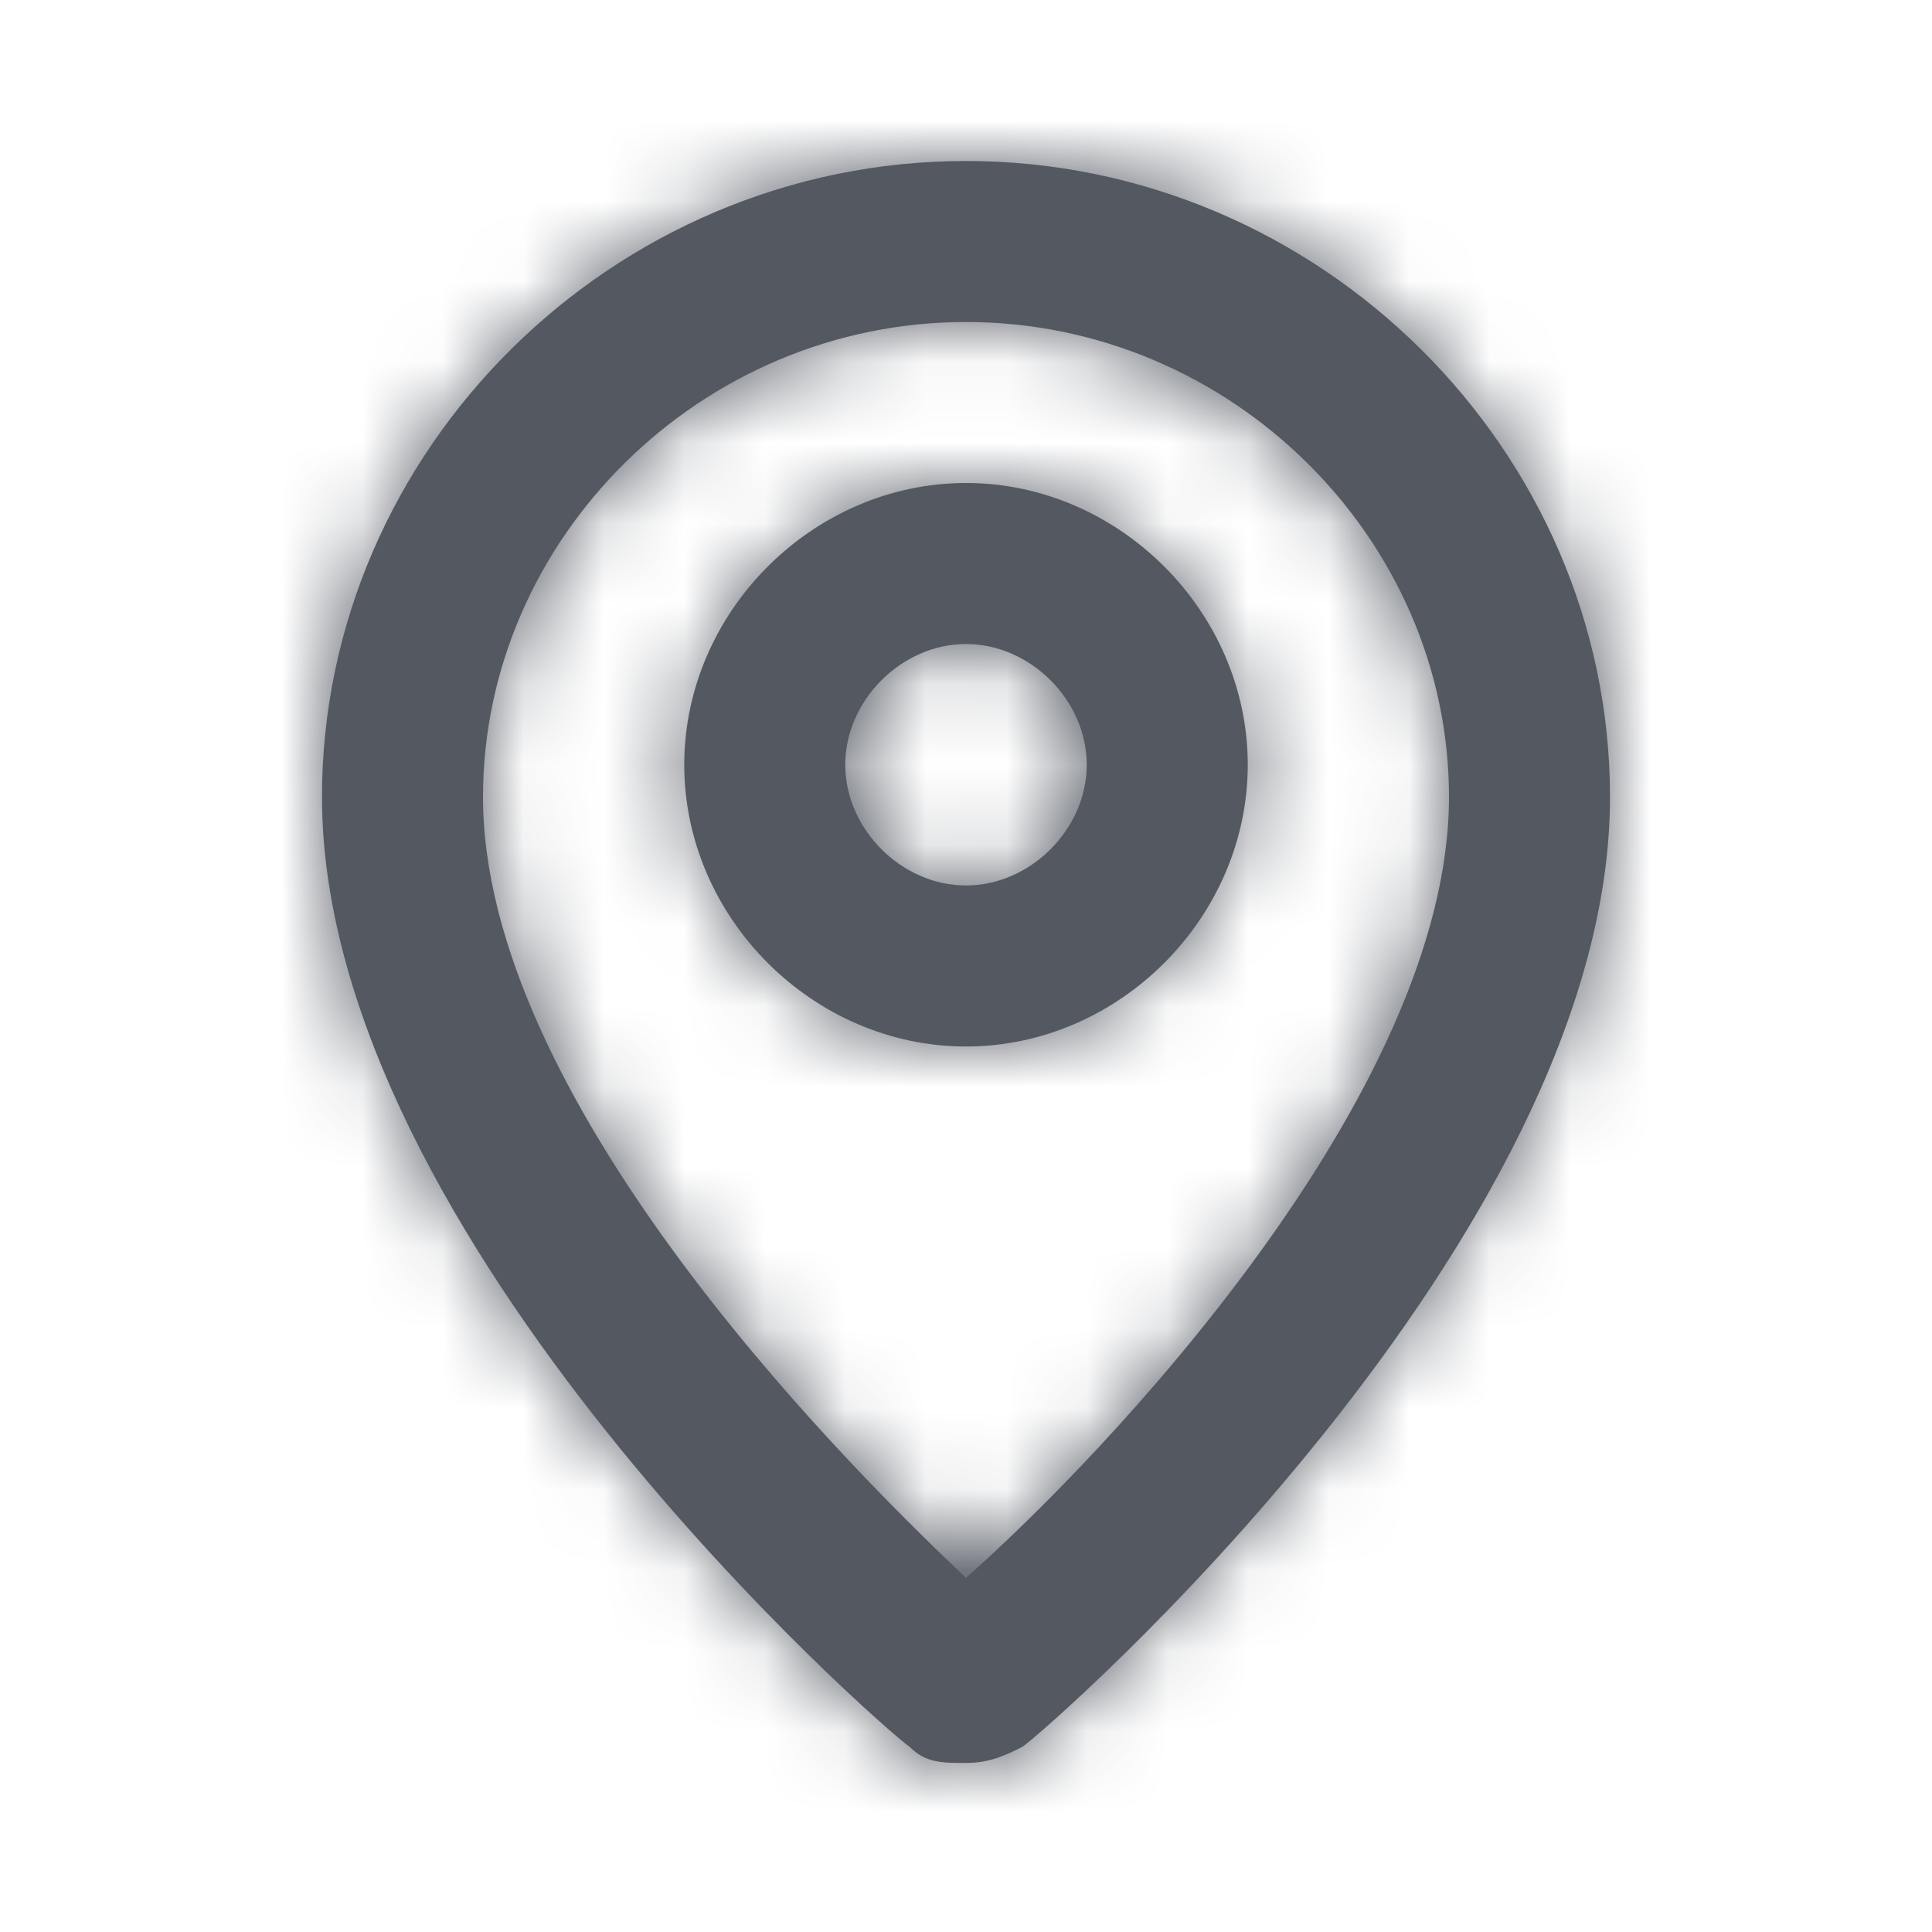 <svg width="24" height="24" viewBox="0 0 24 24" fill="none" xmlns="http://www.w3.org/2000/svg">
<path fill-rule="evenodd" clip-rule="evenodd" d="M12 11C11.2 11 10.5 10.3 10.5 9.5C10.5 8.7 11.2 8 12 8C12.8 8 13.5 8.7 13.5 9.5C13.5 10.3 12.8 11 12 11ZM12 6C10.1 6 8.5 7.6 8.5 9.5C8.5 11.4 10.1 13 12 13C13.9 13 15.5 11.4 15.5 9.5C15.5 7.6 13.9 6 12 6ZM12 19.6C10.3 18 6 13.6 6 9.9C6 6.7 8.7 4 12 4C15.3 4 18 6.7 18 9.9C18 13.6 13.7 18.1 12 19.6ZM12 2C7.6 2 4 5.6 4 9.9C4 15.4 11 21.5 11.3 21.7C11.5 21.9 11.7 21.9 12 21.9C12.3 21.9 12.5 21.8 12.7 21.7C13 21.5 20 15.4 20 9.9C20 5.6 16.4 2 12 2Z" fill="#535861"/>
<mask id="mask0_816_5444" style="mask-type:alpha" maskUnits="userSpaceOnUse" x="4" y="2" width="16" height="20">
<path fill-rule="evenodd" clip-rule="evenodd" d="M12 11C11.2 11 10.5 10.3 10.5 9.5C10.5 8.7 11.2 8 12 8C12.8 8 13.5 8.7 13.5 9.5C13.5 10.3 12.8 11 12 11ZM12 6C10.1 6 8.5 7.6 8.5 9.5C8.5 11.4 10.1 13 12 13C13.9 13 15.5 11.4 15.5 9.5C15.5 7.6 13.9 6 12 6ZM12 19.6C10.3 18 6 13.6 6 9.9C6 6.7 8.7 4 12 4C15.3 4 18 6.7 18 9.9C18 13.6 13.7 18.1 12 19.6ZM12 2C7.6 2 4 5.6 4 9.9C4 15.4 11 21.5 11.3 21.7C11.5 21.9 11.7 21.9 12 21.9C12.3 21.9 12.5 21.8 12.7 21.7C13 21.5 20 15.4 20 9.9C20 5.6 16.4 2 12 2Z" fill="white"/>
</mask>
<g mask="url(#mask0_816_5444)">
<path d="M24 0H0V24H24V0Z" fill="#535861"/>
</g>
</svg>

